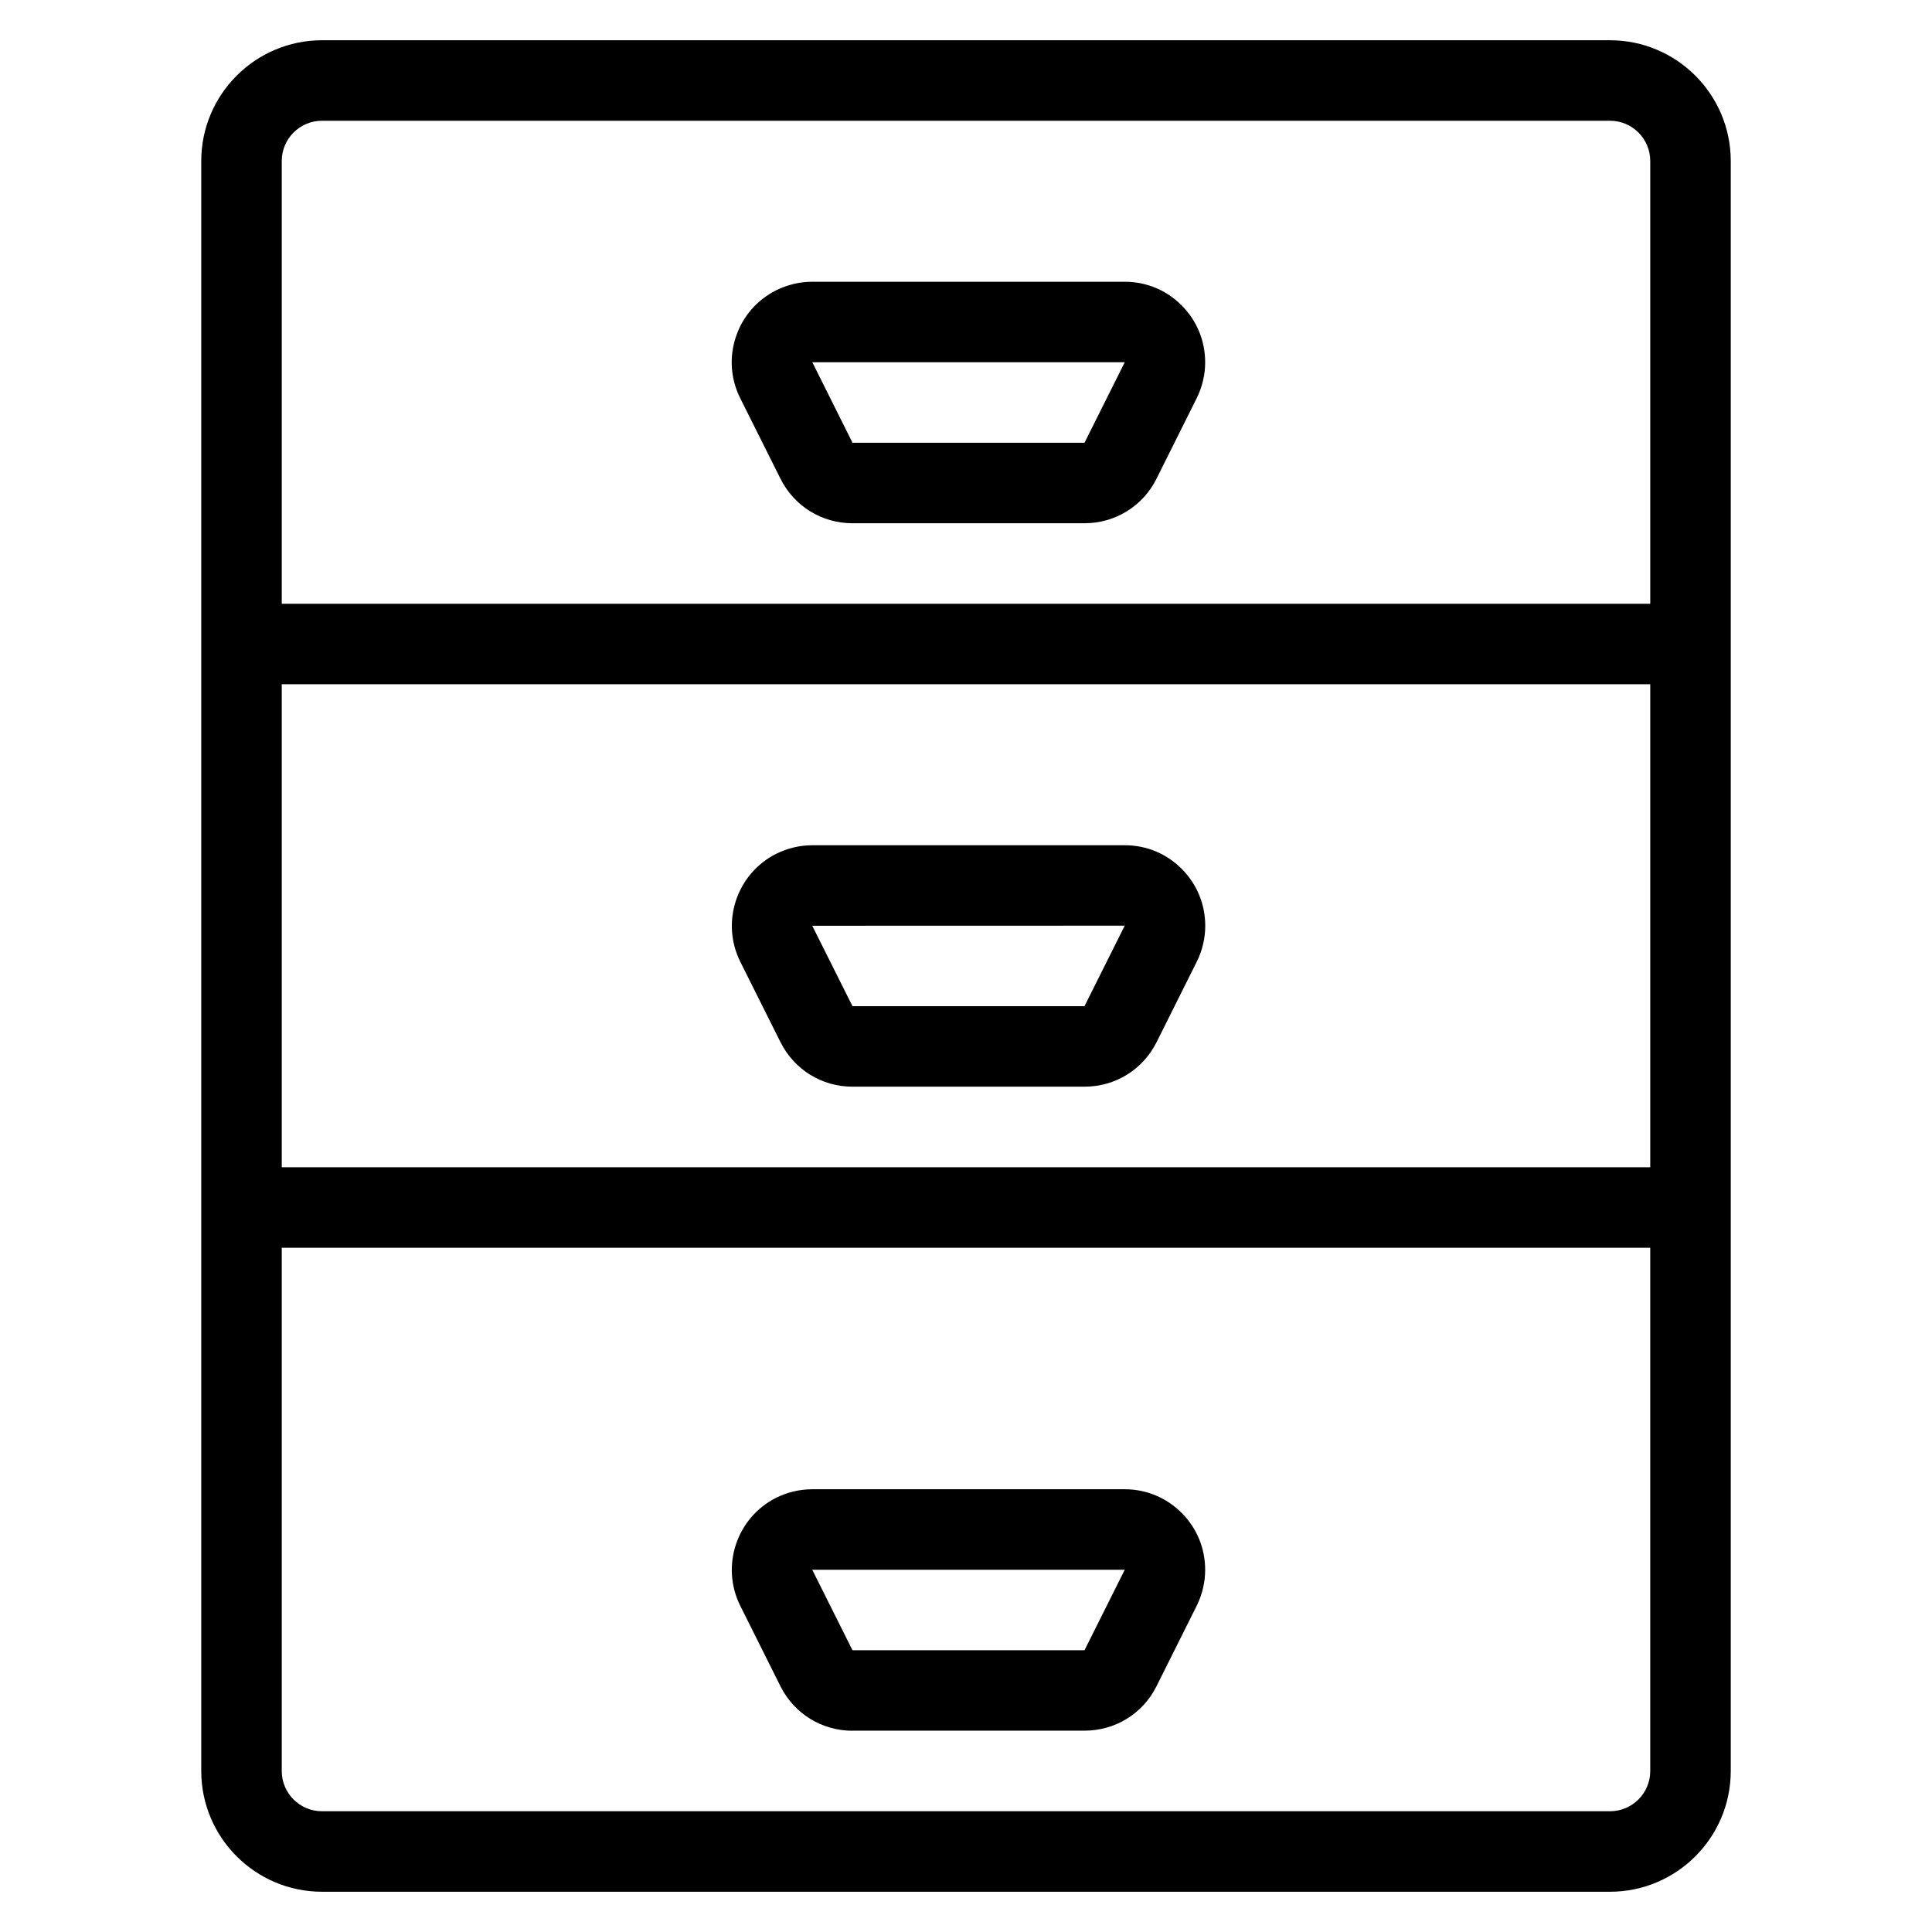 <?xml version="1.0" encoding="utf-8"?>
<!-- Generator: Adobe Illustrator 22.1.0, SVG Export Plug-In . SVG Version: 6.00 Build 0)  -->
<svg version="1.1" id="Layer_1" xmlns="http://www.w3.org/2000/svg" xmlns:xlink="http://www.w3.org/1999/xlink" x="0px" y="0px"
	 viewBox="0 0 24 24" style="enable-background:new 0 0 24 24;" xml:space="preserve">
<g>
	<title>archive-locker</title>
	<path d="M10.59,6.5c-0.381,0-0.723-0.211-0.894-0.552l-0.5-1C9.076,4.709,9.057,4.438,9.141,4.185s0.262-0.459,0.501-0.579
		C9.781,3.537,9.936,3.5,10.09,3.5h3.882c0.268,0,0.519,0.104,0.707,0.294c0.189,0.189,0.292,0.44,0.292,0.707
		c0,0.153-0.036,0.307-0.105,0.445l-0.5,1.002C14.196,6.288,13.853,6.5,13.472,6.5H10.59z M10.59,5.5l2.882,0l0.5-1l-3.881,0
		L10.59,5.5z"/>
	<path d="M10.59,13.499c-0.381,0-0.723-0.211-0.894-0.552l-0.5-1c-0.246-0.494-0.044-1.096,0.449-1.342
		c0.137-0.068,0.291-0.105,0.445-0.105h3.883c0.268,0,0.519,0.104,0.707,0.294c0.189,0.189,0.292,0.44,0.292,0.707
		c0,0.153-0.036,0.307-0.105,0.445l-0.5,1.001c-0.171,0.341-0.513,0.552-0.894,0.552H10.59z M10.09,11.5l0.5,0.999l2.882,0l0.5-1
		L10.09,11.5C10.091,11.5,10.09,11.5,10.09,11.5z"/>
	<path d="M10.59,21.5c-0.38,0-0.723-0.211-0.894-0.551l-0.5-1.001c-0.246-0.493-0.046-1.095,0.446-1.342
		C9.78,18.537,9.935,18.5,10.09,18.5h3.882c0.268,0,0.519,0.105,0.707,0.294c0.189,0.189,0.292,0.44,0.292,0.707
		c0,0.153-0.036,0.306-0.104,0.444c0,0-0.502,1.004-0.503,1.007c-0.171,0.338-0.512,0.547-0.892,0.547H10.59z M10.59,20.5l2.882,0
		l0.5-1l-3.882,0C10.09,19.5,10.59,20.5,10.59,20.5z"/>
	<path d="M4,23.5c-0.827,0-1.5-0.673-1.5-1.5V2c0-0.827,0.673-1.5,1.5-1.5h16c0.827,0,1.5,0.673,1.5,1.5v20
		c0,0.827-0.673,1.5-1.5,1.5H4z M3.5,22c0,0.276,0.224,0.5,0.5,0.5h16c0.276,0,0.5-0.224,0.5-0.5v-6.5h-17V22z M20.5,14.5v-6h-17v6
		H20.5z M20.5,7.5V2c0-0.276-0.224-0.5-0.5-0.5H4C3.724,1.5,3.5,1.724,3.5,2v5.5H20.5z"/>
</g>
</svg>
